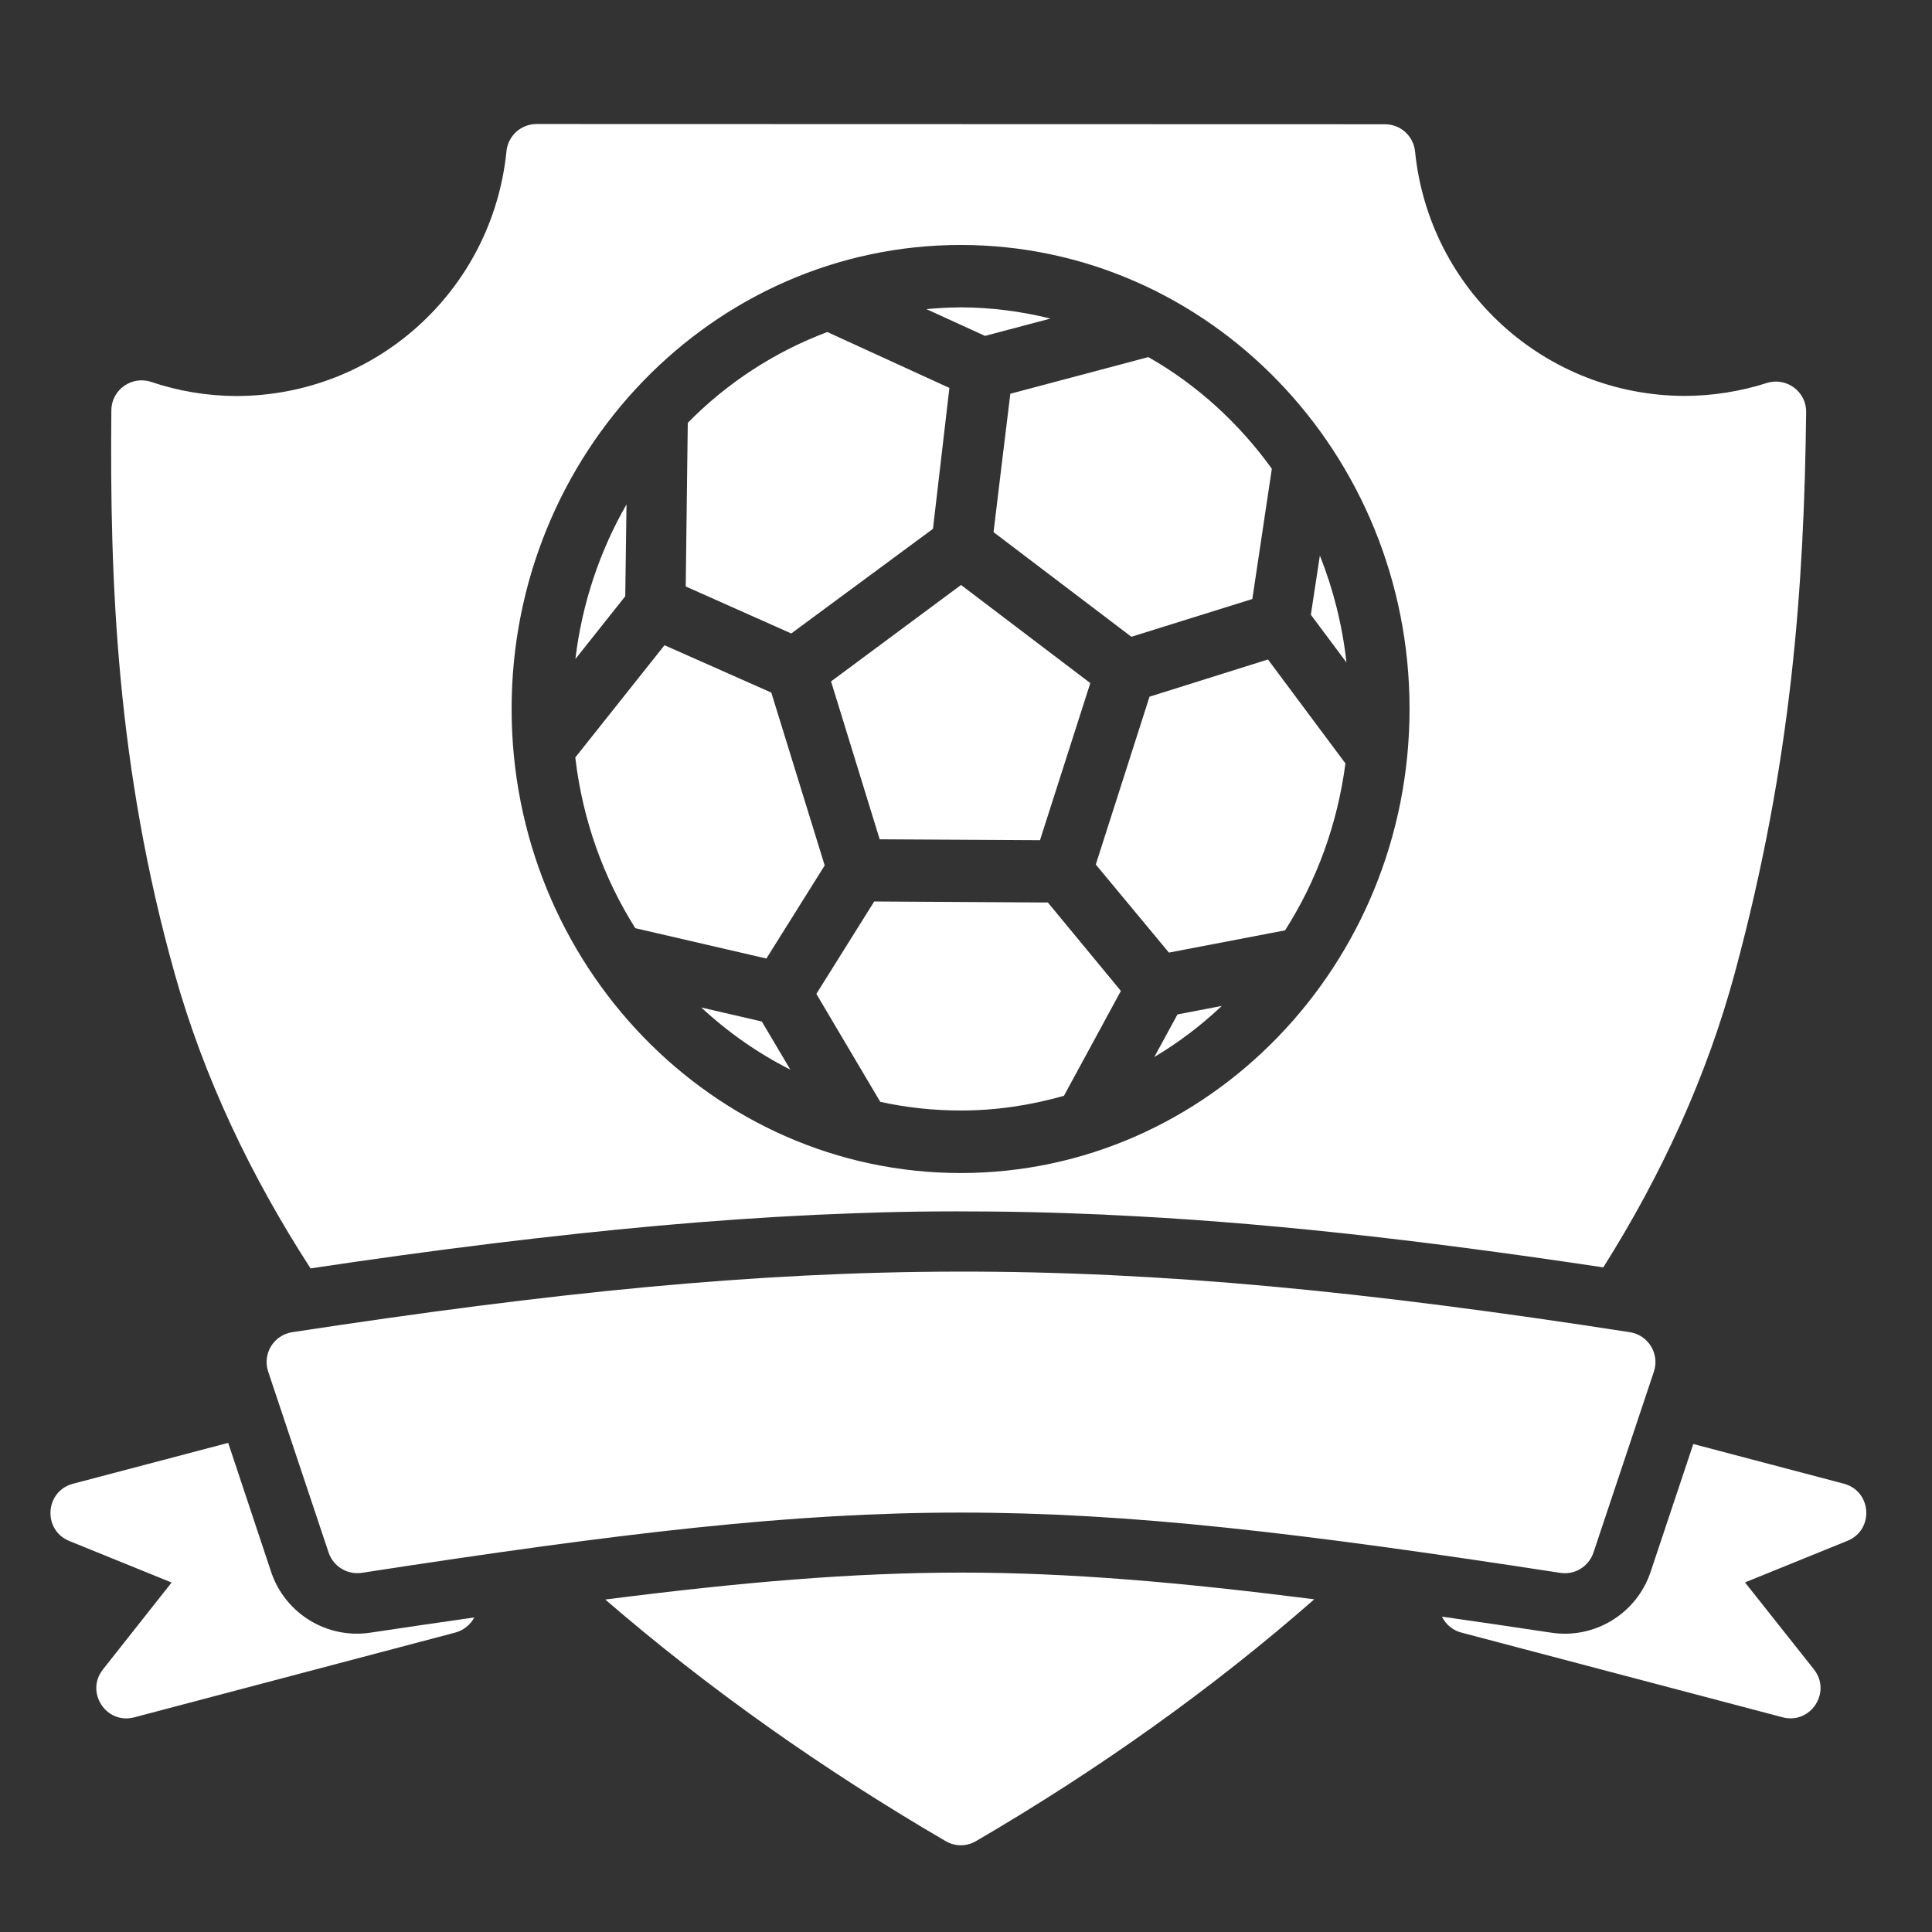 <svg id="svg5028" fill="rgb(255,255,255)" height="512" viewBox="0 0 16.933 16.933" width="512" xmlns="http://www.w3.org/2000/svg" xmlns:svg="http://www.w3.org/2000/svg"><rect x="0" y="0" width="16.933" height="16.933" fill="#333333" stroke="none"/><g id="layer1" transform="translate(0 -280.067)"><path id="path5744" d="m9.695 290.714c1.32.059 2.72.215 4.357.461.514-.815.91-1.68 1.155-2.589.497-1.84.605-3.377.623-4.906.003-.181-.173-.311-.346-.256-.231.074-.473.112-.715.113-1.224-.001-2.245-.926-2.367-2.145-.015-.135-.128-.236-.264-.236l-7.437-.002c-.136.001-.249.104-.262.239-.123 1.219-1.144 2.144-2.369 2.145-.254-.001-.506-.043-.746-.124-.17-.056-.346.069-.348.248-.015 1.501.047 3.134.557 4.945.255.906.664 1.766 1.189 2.577.538-.081 1.054-.152 1.606-.22 1.006-.122 1.887-.205 2.827-.25.251-.01.41-.017.569-.021.222-.006.442-.009.663-.009.216-0.0.432.002.654.007.219.005.435.013.653.022zm-1.275-8.5c2.17 0 3.934 1.823 3.934 4.066 0 2.243-1.764 4.068-3.934 4.068-2.17 0-3.936-1.825-3.936-4.068 0-2.243 1.766-4.066 3.936-4.066zm0 .547c-.102 0-.202.007-.301.015l.514.235.574-.152c-.253-.062-.515-.098-.787-.098zm-.243 1.941.144-1.235-1.07-.49c-.463.174-.879.446-1.223.796l-.018 1.434.925.412zm1.887-1.505-1.209.321c-.049.404-.099.808-.147 1.213l1.208.917 1.06-.331.171-1.142c-.289-.4-.656-.736-1.082-.978zm-4.573 1.291c-.233.406-.389.864-.448 1.355l.437-.55zm6.077.448-.079.519.312.418c-.036-.328-.116-.643-.233-.937zm-4.284 1.103v.001l.426 1.383 1.405.008.441-1.377-1.133-.86zm-1.46-.317-.782.984c.064.547.248 1.056.526 1.496l1.149.266.511-.816-.468-1.515-.14-.062zm5.289.125-1.038.326-.471 1.471.641.772 1.018-.195c.275-.431.459-.928.529-1.463zm-3.451 2.121c-.169.27-.338.54-.507.81l.56.946c.228.05.464.076.707.076.313 0 .615-.047.903-.129l.499-.919c-.213-.258-.427-.517-.64-.775zm3.049.915-.391.075-.203.373c.214-.127.412-.278.593-.449zm-4.565.014c.234.217.496.401.781.545l-.25-.422zm2.243 2.315c-1.78.003-3.549.183-5.828.531-.162.025-.262.189-.211.344l.53 1.587c.041.122.164.197.291.178 4.582-.705 5.928-.703 10.502 0 .128.021.252-.055.293-.178l.53-1.587c.051-.155-.05-.319-.211-.344-2.322-.36-4.114-.534-5.894-.531zm-6.389 1.501-1.363.359c-.243.067-.264.403-.032.5l.899.365-.602.762c-.157.199.028.483.273.42l2.814-.743c.072-.019.133-.067.168-.133-.298.043-.578.083-.908.133-.382.059-.751-.167-.873-.533zm12.841.01-.374 1.12c-.123.368-.493.593-.875.533-.347-.053-.643-.095-.954-.14.034.069.096.121.171.14l2.814.742c.246.065.433-.22.275-.42l-.604-.762.899-.365c.234-.096.213-.434-.032-.5zm-6.417 1.127c-.952-0-1.927.084-3.119.236.902.78 1.908 1.49 2.982 2.117.083.049.185.049.268 0 1.073-.626 2.072-1.337 2.964-2.119-1.18-.15-2.149-.234-3.094-.234z" font-variant-ligatures="normal" font-variant-position="normal" font-variant-caps="normal" font-variant-numeric="normal" font-variant-alternates="normal" font-feature-settings="normal" text-indent="0" text-align="start" text-decoration-line="none" text-decoration-style="solid" text-decoration-color="rgb(0,0,0)" text-transform="none" text-orientation="mixed" white-space="normal" shape-padding="0" isolation="auto" mix-blend-mode="normal" solid-color="rgb(0,0,0)" solid-opacity="1" vector-effect="none"/></g></svg>